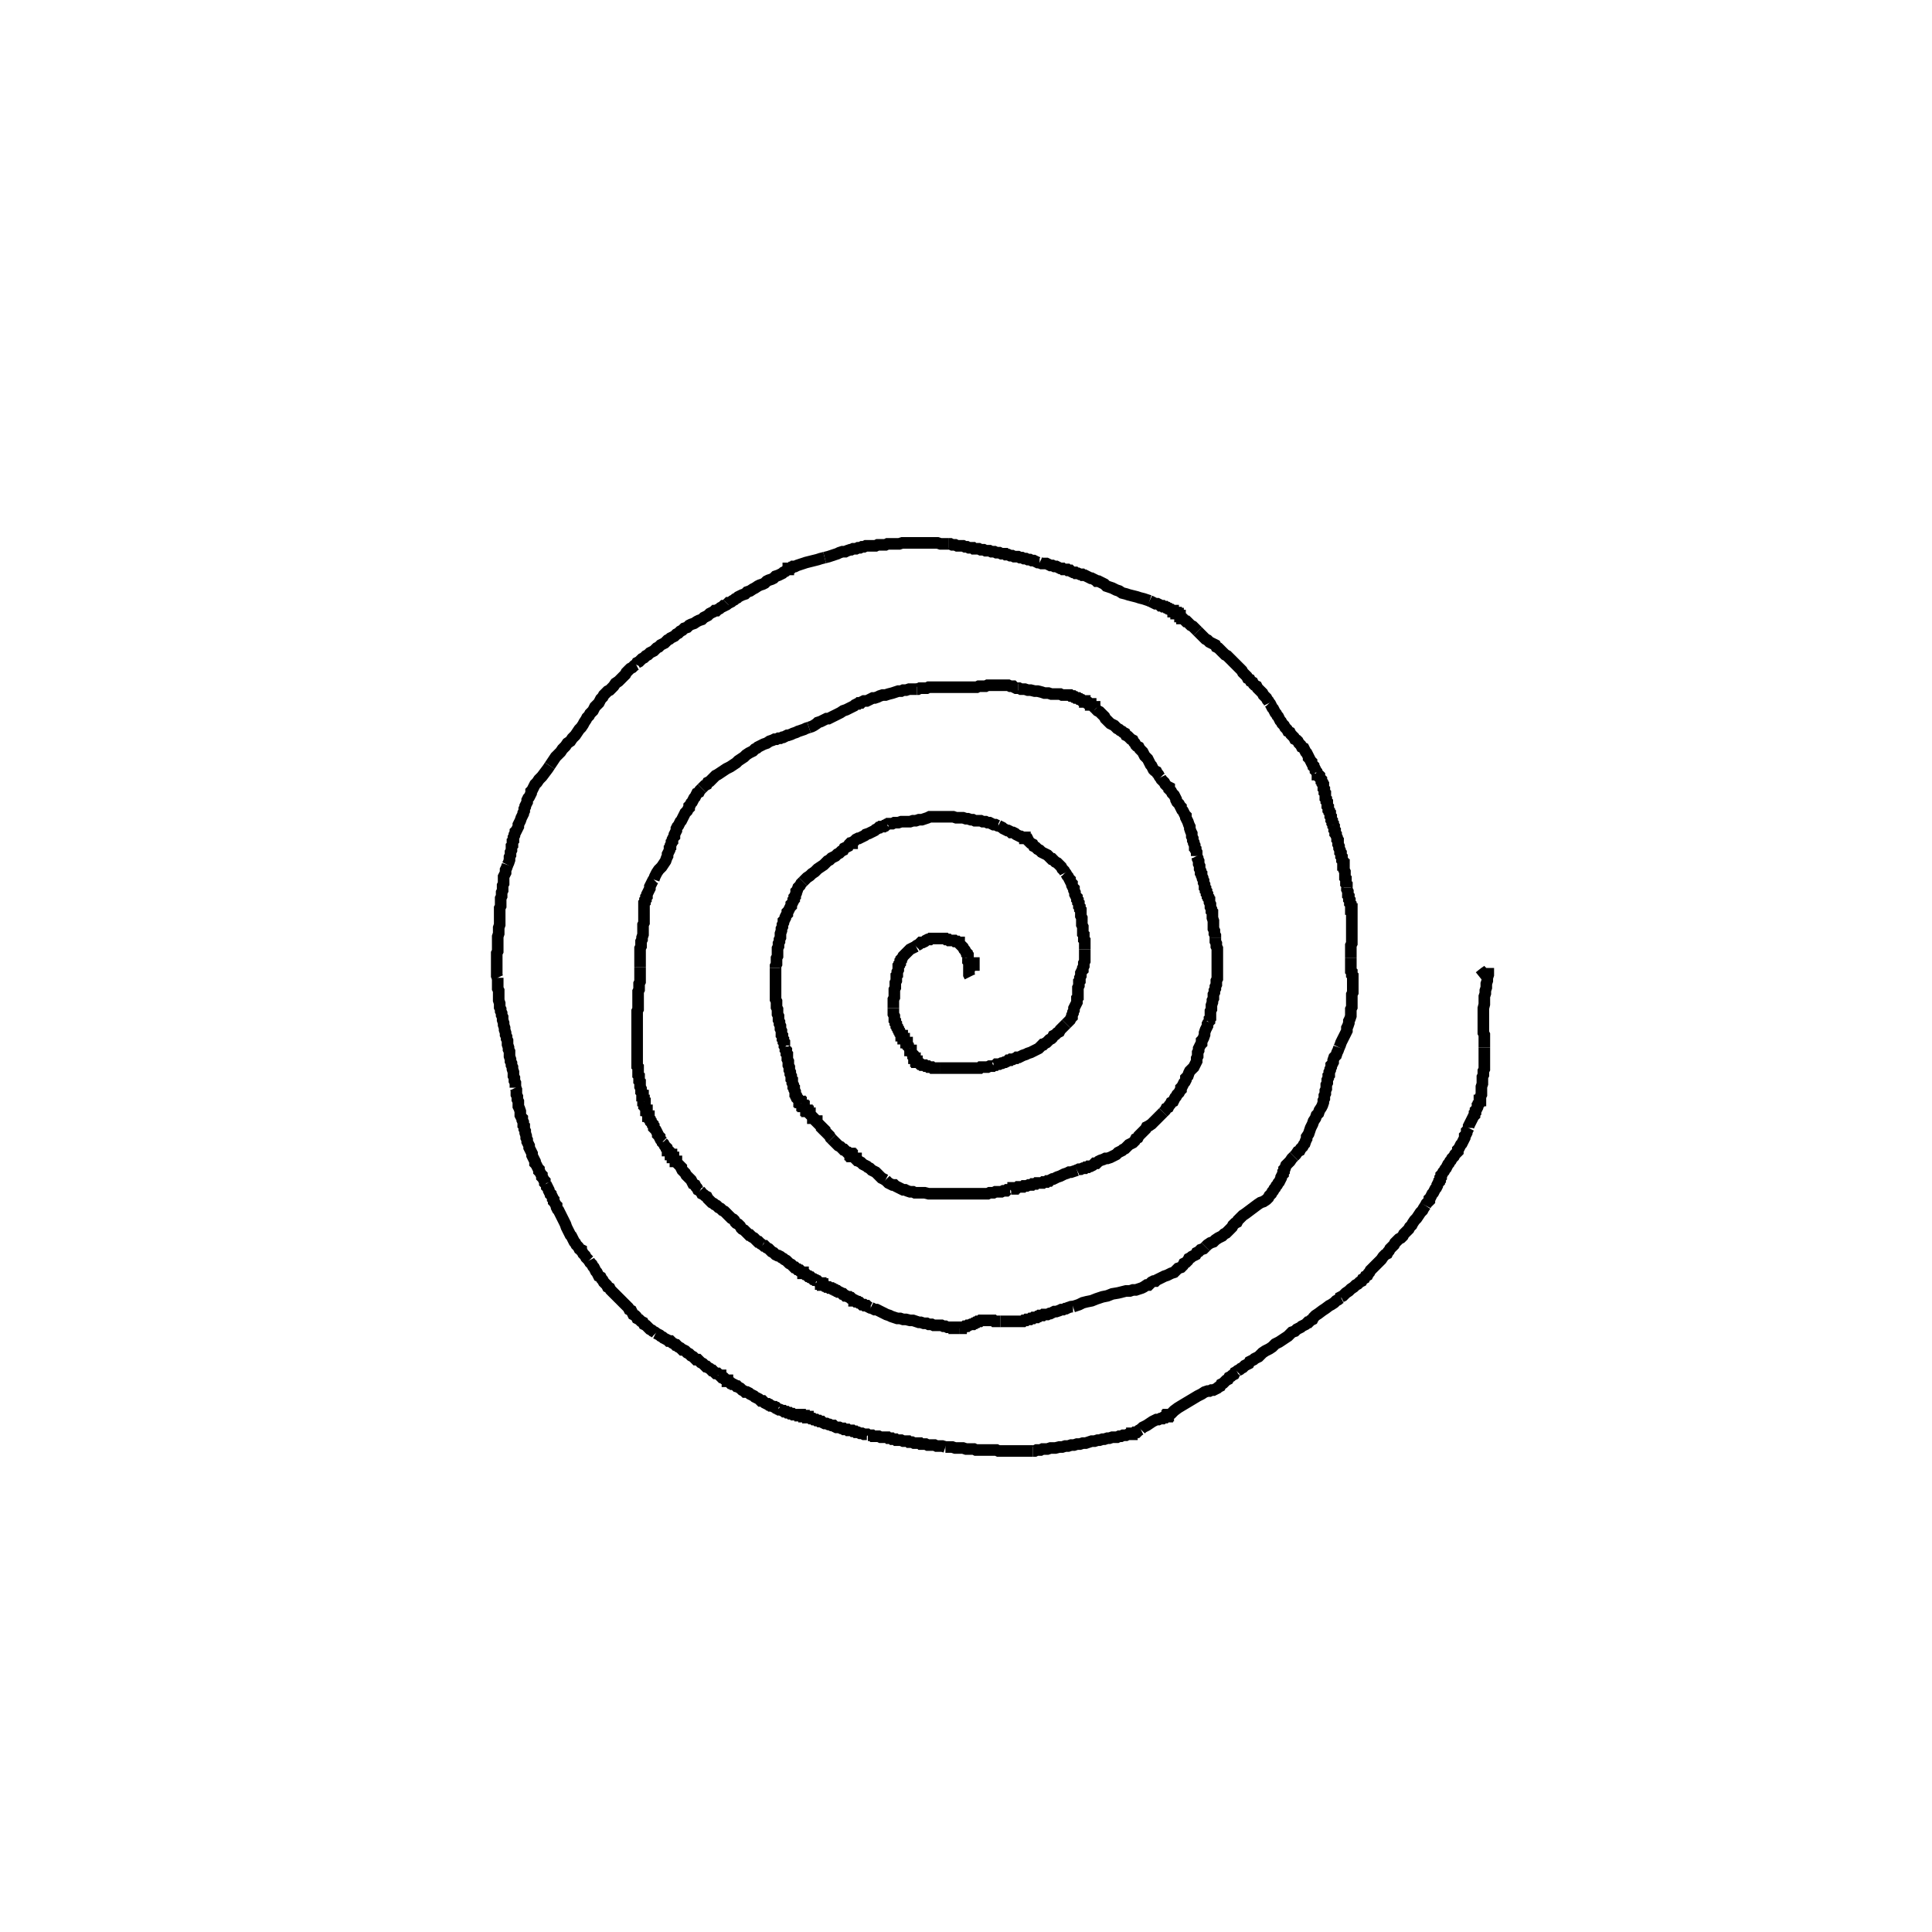<svg height="100" width="100" preserveAspectRatio="xMidYMid meet"><polyline points="50.203,50.559 50.152,50.457 50.152,50.407 50.152,50.356 50.152,50.305 50.152,50.254 50.152,50.152 50.203,50.102 50.254,50.051 50.305,50 50.356,49.949 50.356,49.898 50.356,49.848 50.407,49.848 50.407,49.848 50.407,49.848 50.407,49.848 50.407,49.898 50.407,49.898 50.407,49.898 50.407,49.949 50.356,49.949 50.356,49.949 50.356,49.949 50.356,49.949 50.305,49.949 50.305,49.949 50.254,49.949 50.254,49.949 50.254,49.949 50.254,49.949 50.203,49.949 50.203,49.949 50.203,49.949 50.203,49.898 50.203,49.898 50.203,49.898 50.203,49.898 50.203,49.898 50.203,49.898 50.152,49.898 50.152,49.898 50.152,49.898 50.152,49.848 50.152,49.848 50.152,49.848 50.152,49.797 50.102,49.746 50.102,49.695 50.102,49.644 50.102,49.593" fill="none" stroke="black" stroke-width="0.6"></polyline><polyline points="50.102,49.593 50.102,49.543 50.102,49.441 50.051,49.39 50.051,49.339 50,49.289 49.949,49.187 49.898,49.136 49.848,49.035 49.797,48.984 49.746,48.933 49.695,48.882 49.644,48.831 49.644,48.78 49.593,48.78 49.543,48.73 49.492,48.73 49.492,48.73 49.441,48.73 49.39,48.679 49.339,48.679 49.289,48.679 49.238,48.679 49.187,48.679 49.136,48.679 49.136,48.679 49.085,48.628 49.035,48.628 48.984,48.628 48.933,48.577 48.933,48.577 48.882,48.577 48.831,48.577 48.78,48.577 48.73,48.577 48.628,48.577 48.577,48.577 48.526,48.577 48.425,48.577 48.374,48.577 48.272,48.577 48.171,48.577 48.12,48.628 48.018,48.628 47.917,48.679 47.866,48.73 47.764,48.78 47.663,48.78 47.561,48.882 47.459,48.933 47.409,48.984" fill="none" stroke="black" stroke-width="0.6"></polyline><polyline points="47.409,48.984 47.307,49.035 47.205,49.085 47.104,49.136 47.053,49.187 47.002,49.238 46.951,49.289 46.9,49.339 46.85,49.39 46.799,49.441 46.748,49.492 46.697,49.593 46.646,49.644 46.646,49.695 46.596,49.746 46.596,49.848 46.545,49.898 46.545,49.949 46.494,50 46.494,50.102 46.494,50.152 46.494,50.203 46.443,50.305 46.443,50.356 46.443,50.457 46.392,50.508 46.392,50.559 46.392,50.661 46.392,50.711 46.392,50.762 46.341,50.864 46.341,50.915 46.341,50.965 46.341,51.067 46.341,51.118 46.291,51.22 46.291,51.27 46.291,51.372 46.291,51.423 46.291,51.524 46.291,51.575 46.291,51.626 46.24,51.728 46.24,51.778 46.24,51.829 46.24,51.88 46.24,51.931 46.24,51.982 46.24,52.083 46.24,52.134 46.24,52.185" fill="none" stroke="black" stroke-width="0.6"></polyline><polyline points="46.24,52.185 46.24,52.236 46.24,52.287 46.24,52.337 46.24,52.388 46.24,52.439 46.24,52.49 46.291,52.591 46.291,52.642 46.291,52.693 46.291,52.744 46.291,52.795 46.341,52.846 46.341,52.846 46.341,52.896 46.341,52.947 46.392,52.998 46.392,53.049 46.392,53.1 46.443,53.15 46.443,53.201 46.494,53.252 46.494,53.303 46.494,53.303 46.545,53.354 46.545,53.404 46.596,53.455 46.596,53.506 46.646,53.557 46.646,53.557 46.646,53.608 46.697,53.608 46.697,53.659 46.748,53.709 46.748,53.709 46.748,53.76 46.799,53.76 46.799,53.811 46.85,53.862 46.85,53.862 46.9,53.913 46.9,53.963 46.951,53.963 46.951,54.014 46.951,54.065 47.002,54.116 47.002,54.116 47.002,54.167 47.053,54.217 47.053,54.217 47.104,54.268" fill="none" stroke="black" stroke-width="0.6"></polyline><polyline points="47.104,54.268 47.104,54.319 47.104,54.37 47.154,54.37 47.154,54.421 47.154,54.472 47.205,54.522 47.205,54.522 47.256,54.573 47.256,54.624 47.256,54.675 47.256,54.675 47.307,54.726 47.307,54.776 47.358,54.776 47.358,54.827 47.358,54.827 47.409,54.878 47.409,54.929 47.459,54.929 47.459,54.98 47.51,54.98 47.561,55.03 47.561,55.03 47.612,55.081 47.663,55.081 47.663,55.081 47.713,55.132 47.764,55.132 47.815,55.132 47.866,55.132 47.917,55.183 47.967,55.183 48.018,55.183 48.069,55.234 48.12,55.234 48.171,55.234 48.171,55.234 48.222,55.234 48.272,55.285 48.323,55.285 48.374,55.285 48.374,55.285 48.425,55.285 48.476,55.285 48.526,55.285 48.526,55.285 48.577,55.285 48.628,55.285 48.679,55.285 48.679,55.285" fill="none" stroke="black" stroke-width="0.6"></polyline><polyline points="48.679,55.285 48.73,55.285 48.78,55.285 48.78,55.285 48.831,55.285 48.882,55.285 48.933,55.285 48.933,55.285 48.984,55.285 49.035,55.285 49.085,55.285 49.136,55.285 49.136,55.285 49.187,55.285 49.238,55.285 49.289,55.285 49.339,55.285 49.39,55.285 49.441,55.285 49.492,55.285 49.543,55.285 49.593,55.285 49.644,55.285 49.695,55.285 49.746,55.285 49.797,55.285 49.848,55.285 49.898,55.285 49.949,55.285 50,55.285 50.051,55.285 50.102,55.285 50.203,55.285 50.254,55.285 50.305,55.285 50.356,55.285 50.407,55.285 50.508,55.285 50.559,55.285 50.661,55.285 50.711,55.285 50.762,55.234 50.864,55.234 50.915,55.234 50.965,55.234 51.067,55.234 51.118,55.234 51.22,55.183 51.27,55.183 51.372,55.183 51.423,55.132" fill="none" stroke="black" stroke-width="0.6"></polyline><polyline points="51.423,55.132 51.524,55.132 51.575,55.081 51.677,55.081 51.728,55.081 51.829,55.03 51.88,55.03 51.982,54.98 52.033,54.98 52.134,54.929 52.185,54.878 52.287,54.878 52.337,54.827 52.388,54.827 52.439,54.827 52.541,54.776 52.591,54.776 52.642,54.726 52.744,54.726 52.846,54.675 52.947,54.624 53.1,54.573 53.201,54.522 53.354,54.472 53.455,54.421 53.557,54.37 53.659,54.319 53.76,54.268 53.811,54.217 53.862,54.167 53.913,54.116 53.963,54.065 54.014,54.065 54.065,54.014 54.167,53.963 54.217,53.913 54.268,53.862 54.319,53.811 54.421,53.76 54.472,53.709 54.522,53.608 54.624,53.557 54.675,53.506 54.726,53.455 54.827,53.404 54.878,53.303 54.929,53.252 54.98,53.201 55.081,53.1 55.132,53.049 55.183,52.998" fill="none" stroke="black" stroke-width="0.6"></polyline><polyline points="55.183,52.998 55.285,52.896 55.335,52.846 55.386,52.795 55.437,52.693 55.488,52.642 55.488,52.591 55.488,52.541 55.539,52.439 55.539,52.388 55.589,52.287 55.589,52.185 55.64,52.083 55.691,51.982 55.742,51.88 55.742,51.778 55.742,51.677 55.793,51.626 55.793,51.524 55.793,51.474 55.793,51.372 55.793,51.321 55.793,51.27 55.793,51.22 55.793,51.169 55.793,51.118 55.843,51.016 55.843,50.965 55.843,50.915 55.843,50.813 55.894,50.762 55.894,50.711 55.894,50.61 55.945,50.508 55.945,50.457 55.945,50.356 55.996,50.254 56.047,50.203 56.047,50.102 56.098,50 56.098,49.898 56.098,49.848 56.148,49.746 56.148,49.695 56.148,49.593 56.148,49.543 56.148,49.441 56.148,49.339 56.148,49.289 56.148,49.187 56.148,49.136" fill="none" stroke="black" stroke-width="0.6"></polyline><polyline points="56.148,49.136 56.148,49.085 56.148,49.035 56.148,48.984 56.148,48.933 56.148,48.882 56.148,48.831 56.148,48.73 56.148,48.679 56.098,48.628 56.098,48.526 56.098,48.476 56.098,48.374 56.047,48.323 56.047,48.222 56.047,48.12 56.047,48.069 56.047,47.967 55.996,47.866 55.996,47.764 55.996,47.612 55.996,47.51 55.945,47.409 55.945,47.307 55.945,47.205 55.945,47.104 55.894,47.053 55.894,46.951 55.843,46.9 55.843,46.85 55.843,46.748 55.793,46.697 55.793,46.596 55.742,46.545 55.742,46.443 55.691,46.392 55.64,46.291 55.64,46.189 55.589,46.087 55.589,45.986 55.539,45.935 55.488,45.833 55.488,45.732 55.437,45.681 55.386,45.579 55.386,45.528 55.335,45.478 55.285,45.376 55.234,45.325 55.183,45.224 55.132,45.173" fill="none" stroke="black" stroke-width="0.6"></polyline><polyline points="55.132,45.173 55.081,45.071 55.03,45.02 54.98,44.97 54.929,44.868 54.878,44.817 54.827,44.766 54.776,44.715 54.726,44.665 54.624,44.614 54.573,44.563 54.522,44.512 54.472,44.461 54.421,44.461 54.37,44.411 54.319,44.36 54.268,44.309 54.217,44.258 54.116,44.207 54.014,44.157 53.913,44.106 53.811,44.004 53.709,43.953 53.608,43.852 53.506,43.801 53.455,43.699 53.354,43.648 53.303,43.598 53.252,43.547 53.201,43.445 53.15,43.445 53.1,43.394 53.049,43.394 53.049,43.343 52.998,43.343 52.947,43.343 52.846,43.293 52.795,43.293 52.693,43.242 52.591,43.191 52.541,43.14 52.439,43.089 52.337,43.089 52.287,43.039 52.185,42.988 52.134,42.988 52.033,42.937 51.931,42.886 51.88,42.835 51.778,42.785 51.677,42.734" fill="none" stroke="black" stroke-width="0.6"></polyline><polyline points="51.677,42.734 51.626,42.734 51.524,42.683 51.423,42.683 51.321,42.632 51.22,42.581 51.118,42.581 51.016,42.53 50.864,42.53 50.762,42.48 50.661,42.48 50.559,42.48 50.457,42.48 50.356,42.429 50.254,42.429 50.102,42.378 50,42.378 49.848,42.327 49.695,42.327 49.492,42.327 49.339,42.276 49.187,42.276 49.035,42.276 48.882,42.276 48.78,42.276 48.679,42.276 48.577,42.276 48.526,42.276 48.476,42.276 48.425,42.276 48.374,42.276 48.323,42.276 48.222,42.276 48.12,42.276 48.018,42.327 47.866,42.378 47.713,42.429 47.561,42.429 47.409,42.48 47.256,42.48 47.104,42.53 46.951,42.53 46.799,42.53 46.646,42.53 46.494,42.581 46.392,42.581 46.291,42.581 46.189,42.632 46.087,42.632 45.986,42.632 45.935,42.683" fill="none" stroke="black" stroke-width="0.6"></polyline><polyline points="45.935,42.683 45.884,42.683 45.833,42.734 45.783,42.734 45.732,42.785 45.681,42.785 45.579,42.785 45.528,42.835 45.478,42.835 45.427,42.886 45.325,42.937 45.274,42.988 45.173,43.039 45.071,43.089 44.97,43.14 44.817,43.191 44.766,43.242 44.665,43.293 44.563,43.343 44.461,43.394 44.411,43.394 44.309,43.445 44.258,43.496 44.207,43.547 44.106,43.598 44.106,43.648 44.004,43.648 43.953,43.699 43.902,43.801 43.801,43.852 43.699,43.902 43.648,44.004 43.547,44.055 43.496,44.106 43.445,44.157 43.343,44.207 43.242,44.309 43.14,44.36 43.039,44.411 42.937,44.512 42.835,44.563 42.734,44.665 42.632,44.766 42.48,44.868 42.327,44.97 42.175,45.122 42.022,45.224 41.921,45.325 41.768,45.427 41.667,45.528 41.565,45.63" fill="none" stroke="black" stroke-width="0.6"></polyline><polyline points="41.565,45.63 41.463,45.732 41.413,45.833 41.311,45.935 41.26,46.087 41.209,46.138 41.209,46.24 41.159,46.341 41.159,46.392 41.108,46.443 41.108,46.545 41.057,46.596 41.057,46.646 41.006,46.748 40.955,46.799 40.955,46.9 40.904,46.951 40.854,47.053 40.803,47.154 40.752,47.205 40.752,47.307 40.701,47.358 40.65,47.459 40.65,47.51 40.6,47.612 40.549,47.663 40.549,47.764 40.498,47.866 40.498,47.967 40.447,48.069 40.447,48.171 40.396,48.323 40.396,48.425 40.396,48.526 40.346,48.628 40.346,48.73 40.295,48.831 40.295,48.882 40.295,48.984 40.244,49.085 40.244,49.187 40.244,49.238 40.244,49.339 40.244,49.39 40.244,49.492 40.193,49.593 40.193,49.695 40.193,49.797 40.193,49.898 40.142,50 40.142,50.102" fill="none" stroke="black" stroke-width="0.6"></polyline><polyline points="40.142,50.102 40.142,50.203 40.142,50.305 40.142,50.356 40.142,50.457 40.142,50.559 40.142,50.661 40.142,50.762 40.142,50.813 40.142,50.915 40.142,51.067 40.142,51.169 40.142,51.27 40.142,51.372 40.142,51.423 40.142,51.474 40.142,51.524 40.142,51.626 40.142,51.728 40.193,51.829 40.193,51.931 40.193,51.982 40.193,52.083 40.193,52.134 40.244,52.236 40.244,52.287 40.244,52.388 40.244,52.49 40.295,52.591 40.295,52.693 40.295,52.795 40.346,52.896 40.346,52.998 40.396,53.1 40.396,53.201 40.396,53.252 40.447,53.354 40.447,53.404 40.447,53.506 40.447,53.557 40.498,53.608 40.498,53.659 40.498,53.709 40.498,53.76 40.549,53.811 40.549,53.862 40.549,53.913 40.6,53.963 40.6,54.014 40.6,54.116 40.65,54.167" fill="none" stroke="black" stroke-width="0.6"></polyline><polyline points="40.65,54.167 40.65,54.217 40.65,54.319 40.701,54.37 40.701,54.472 40.701,54.522 40.752,54.573 40.752,54.624 40.752,54.726 40.752,54.776 40.752,54.827 40.803,54.929 40.803,54.98 40.803,55.081 40.803,55.132 40.854,55.234 40.854,55.285 40.854,55.386 40.904,55.488 40.904,55.539 40.904,55.589 40.955,55.691 40.955,55.742 40.955,55.843 41.006,55.894 41.006,55.996 41.006,56.047 41.057,56.148 41.057,56.25 41.108,56.301 41.108,56.402 41.159,56.504 41.159,56.555 41.159,56.657 41.209,56.707 41.209,56.758 41.26,56.809 41.26,56.86 41.26,56.86 41.311,56.911 41.311,56.911 41.311,56.911 41.362,56.961 41.362,56.961 41.362,57.012 41.413,57.012 41.413,57.012 41.413,57.063 41.463,57.063 41.463,57.114 41.463,57.114" fill="none" stroke="black" stroke-width="0.6"></polyline><polyline points="41.463,57.114 41.463,57.114 41.514,57.165 41.514,57.165 41.514,57.215 41.565,57.215 41.565,57.266 41.616,57.266 41.616,57.317 41.616,57.317 41.667,57.368 41.667,57.368 41.717,57.419 41.717,57.419 41.717,57.47 41.768,57.47 41.768,57.52 41.819,57.52 41.819,57.571 41.87,57.622 41.921,57.622 41.921,57.673 41.972,57.724 41.972,57.724 42.022,57.774 42.073,57.825 42.073,57.876 42.124,57.876 42.175,57.927 42.175,57.978 42.226,58.028 42.276,58.028 42.276,58.079 42.327,58.13 42.378,58.181 42.378,58.181 42.429,58.232 42.48,58.283 42.53,58.333 42.53,58.384 42.581,58.435 42.632,58.435 42.683,58.486 42.683,58.537 42.734,58.587 42.785,58.638 42.835,58.689 42.886,58.74 42.937,58.791 42.988,58.892 43.039,58.943" fill="none" stroke="black" stroke-width="0.6"></polyline><polyline points="43.039,58.943 43.14,59.045 43.191,59.096 43.293,59.197 43.343,59.248 43.394,59.299 43.496,59.35 43.547,59.4 43.598,59.451 43.648,59.502 43.699,59.502 43.75,59.553 43.801,59.604 43.801,59.604 43.852,59.654 43.902,59.654 43.902,59.654 43.953,59.705 43.953,59.705 43.953,59.705 44.004,59.705 44.004,59.756 44.055,59.756 44.055,59.756 44.055,59.807 44.106,59.807 44.106,59.858 44.157,59.858 44.207,59.909 44.207,59.909 44.258,59.959 44.309,59.959 44.309,60.01 44.36,60.061 44.411,60.061 44.461,60.112 44.563,60.163 44.614,60.213 44.665,60.264 44.766,60.315 44.868,60.366 44.919,60.417 45.02,60.467 45.122,60.569 45.224,60.62 45.325,60.671 45.427,60.772 45.528,60.874 45.63,60.976 45.732,61.026 45.833,61.077" fill="none" stroke="black" stroke-width="0.6"></polyline><polyline points="45.833,61.077 45.935,61.179 45.986,61.23 46.087,61.28 46.189,61.331 46.291,61.331 46.341,61.382 46.443,61.433 46.545,61.484 46.646,61.535 46.748,61.585 46.85,61.585 46.951,61.636 47.104,61.687 47.256,61.687 47.358,61.738 47.51,61.738 47.713,61.738 47.866,61.738 48.069,61.789 48.272,61.789 48.476,61.789 48.73,61.789 48.933,61.789 49.136,61.789 49.339,61.789 49.543,61.789 49.746,61.789 49.949,61.789 50.152,61.789 50.305,61.789 50.508,61.789 50.61,61.789 50.762,61.789 50.864,61.789 51.016,61.789 51.118,61.789 51.22,61.738 51.321,61.738 51.423,61.738 51.524,61.687 51.626,61.687 51.778,61.687 51.829,61.687 51.931,61.636 52.033,61.636 52.083,61.636 52.134,61.585 52.185,61.585 52.236,61.585 52.287,61.585" fill="none" stroke="black" stroke-width="0.6"></polyline><polyline points="52.287,61.585 52.337,61.535 52.337,61.535 52.388,61.535 52.388,61.535 52.439,61.535 52.439,61.484 52.49,61.484 52.49,61.484 52.541,61.484 52.591,61.484 52.642,61.484 52.693,61.433 52.795,61.433 52.846,61.433 52.947,61.433 52.998,61.382 53.1,61.382 53.15,61.382 53.252,61.331 53.303,61.331 53.404,61.331 53.455,61.28 53.557,61.28 53.608,61.28 53.659,61.23 53.76,61.23 53.811,61.23 53.862,61.23 53.913,61.23 53.963,61.23 54.014,61.179 54.065,61.179 54.116,61.179 54.167,61.179 54.217,61.128 54.268,61.128 54.319,61.128 54.37,61.077 54.472,61.026 54.522,61.026 54.624,60.976 54.726,60.925 54.878,60.874 54.98,60.823 55.081,60.772 55.234,60.722 55.335,60.671 55.437,60.671 55.589,60.62 55.742,60.569" fill="none" stroke="black" stroke-width="0.6"></polyline><polyline points="55.742,60.569 55.843,60.518 55.945,60.518 56.047,60.467 56.148,60.467 56.199,60.417 56.301,60.417 56.352,60.366 56.402,60.366 56.453,60.366 56.555,60.315 56.606,60.264 56.657,60.213 56.758,60.213 56.86,60.112 56.961,60.061 57.114,60.01 57.215,59.959 57.317,59.959 57.47,59.909 57.571,59.858 57.673,59.807 57.774,59.756 57.825,59.705 57.876,59.654 57.978,59.604 58.079,59.553 58.13,59.502 58.232,59.451 58.283,59.4 58.384,59.299 58.435,59.248 58.537,59.197 58.638,59.146 58.74,59.045 58.791,58.943 58.892,58.892 58.943,58.791 59.045,58.689 59.096,58.638 59.197,58.537 59.299,58.435 59.35,58.333 59.451,58.283 59.604,58.181 59.705,58.079 59.807,57.978 59.909,57.876 60.01,57.774 60.112,57.673 60.213,57.571" fill="none" stroke="black" stroke-width="0.6"></polyline><polyline points="60.213,57.571 60.315,57.47 60.366,57.368 60.467,57.317 60.518,57.215 60.569,57.165 60.62,57.063 60.722,57.012 60.772,56.911 60.823,56.809 60.874,56.758 60.925,56.657 60.976,56.606 61.026,56.555 61.077,56.453 61.128,56.402 61.128,56.301 61.179,56.25 61.23,56.148 61.28,56.047 61.331,55.996 61.382,55.894 61.382,55.793 61.484,55.691 61.535,55.539 61.585,55.437 61.687,55.335 61.789,55.234 61.839,55.132 61.89,55.03 61.941,54.929 61.941,54.878 61.941,54.776 61.992,54.675 61.992,54.573 61.992,54.472 62.043,54.37 62.043,54.268 62.093,54.167 62.144,54.065 62.195,54.014 62.195,53.862 62.246,53.811 62.297,53.709 62.348,53.557 62.348,53.455 62.398,53.303 62.449,53.201 62.5,53.1 62.5,52.998 62.551,52.896" fill="none" stroke="black" stroke-width="0.6"></polyline><polyline points="62.551,52.896 62.602,52.846 62.602,52.744 62.652,52.693 62.652,52.642 62.652,52.541 62.652,52.49 62.652,52.388 62.652,52.337 62.703,52.236 62.703,52.134 62.703,52.033 62.754,51.88 62.754,51.778 62.805,51.677 62.805,51.575 62.805,51.474 62.856,51.372 62.856,51.27 62.907,51.169 62.907,51.067 62.957,50.965 62.957,50.864 62.957,50.762 63.008,50.661 63.008,50.559 63.008,50.508 63.008,50.407 63.008,50.305 63.008,50.254 63.008,50.152 63.008,50.051 63.008,50 63.008,49.898 63.008,49.797 63.008,49.695 63.008,49.593 63.008,49.543 63.008,49.441 63.008,49.339 63.008,49.289 63.008,49.187 63.008,49.136 63.008,49.085 62.957,48.984 62.957,48.933 62.957,48.831 62.907,48.73 62.907,48.679 62.907,48.577 62.907,48.526" fill="none" stroke="black" stroke-width="0.6"></polyline><polyline points="62.907,48.526 62.907,48.425 62.856,48.323 62.856,48.272 62.856,48.171 62.805,48.069 62.805,47.967 62.805,47.866 62.805,47.764 62.805,47.663 62.754,47.51 62.754,47.409 62.754,47.307 62.754,47.205 62.703,47.154 62.703,47.053 62.652,46.951 62.652,46.85 62.652,46.799 62.602,46.697 62.602,46.646 62.602,46.545 62.551,46.494 62.551,46.443 62.5,46.392 62.5,46.341 62.5,46.291 62.449,46.24 62.449,46.138 62.398,46.087 62.398,45.986 62.348,45.935 62.348,45.833 62.348,45.783 62.297,45.681 62.297,45.579 62.246,45.478 62.246,45.427 62.195,45.325 62.195,45.224 62.144,45.173 62.144,45.071 62.093,44.97 62.093,44.868 62.093,44.817 62.043,44.715 62.043,44.614 62.043,44.563 61.992,44.461 61.992,44.411 61.941,44.309" fill="none" stroke="black" stroke-width="0.6"></polyline><polyline points="61.941,44.309 61.941,44.258 61.941,44.157 61.941,44.106 61.89,44.004 61.89,43.953 61.839,43.902 61.839,43.801 61.839,43.75 61.789,43.648 61.789,43.598 61.738,43.496 61.738,43.394 61.687,43.293 61.687,43.14 61.636,43.039 61.585,42.886 61.585,42.785 61.535,42.683 61.484,42.53 61.433,42.429 61.382,42.327 61.382,42.226 61.331,42.175 61.28,42.073 61.23,41.972 61.179,41.921 61.128,41.819 61.128,41.768 61.077,41.717 61.026,41.616 60.976,41.565 60.925,41.514 60.874,41.413 60.874,41.362 60.823,41.26 60.772,41.159 60.722,41.108 60.671,41.057 60.62,40.955 60.569,40.904 60.518,40.854 60.518,40.752 60.417,40.701 60.366,40.65 60.315,40.6 60.264,40.498 60.213,40.447 60.163,40.396 60.112,40.346 60.061,40.244" fill="none" stroke="black" stroke-width="0.6"></polyline><polyline points="60.061,40.244 60.01,40.193 59.959,40.091 59.909,40.041 59.858,39.939 59.756,39.888 59.705,39.837 59.654,39.736 59.604,39.634 59.553,39.583 59.502,39.482 59.451,39.38 59.4,39.278 59.299,39.177 59.248,39.126 59.197,39.024 59.146,38.923 59.045,38.821 58.994,38.77 58.943,38.669 58.841,38.618 58.791,38.567 58.74,38.465 58.689,38.415 58.638,38.313 58.537,38.262 58.486,38.211 58.435,38.161 58.384,38.11 58.283,38.059 58.232,37.957 58.13,37.907 58.079,37.856 57.978,37.805 57.927,37.754 57.825,37.703 57.724,37.602 57.673,37.551 57.571,37.5 57.47,37.449 57.368,37.348 57.317,37.297 57.215,37.195 57.165,37.093 57.114,37.043 57.012,36.941 56.961,36.89 56.911,36.839 56.809,36.789 56.758,36.738 56.707,36.687" fill="none" stroke="black" stroke-width="0.6"></polyline><polyline points="56.707,36.687 56.657,36.636 56.657,36.585 56.606,36.585 56.555,36.535 56.555,36.535 56.504,36.484 56.453,36.484 56.453,36.433 56.453,36.433 56.402,36.433 56.402,36.433 56.352,36.382 56.301,36.382 56.301,36.382 56.25,36.382 56.199,36.331 56.148,36.331 56.148,36.28 56.047,36.28 55.996,36.23 55.945,36.23 55.894,36.179 55.843,36.179 55.793,36.128 55.691,36.128 55.64,36.077 55.589,36.077 55.539,36.026 55.437,36.026 55.386,35.976 55.285,35.976 55.234,35.976 55.132,35.976 54.98,35.976 54.878,35.925 54.726,35.925 54.573,35.925 54.421,35.925 54.268,35.874 54.065,35.874 53.913,35.823 53.709,35.772 53.557,35.772 53.354,35.722 53.201,35.722 53.049,35.671 52.947,35.671 52.846,35.671 52.744,35.62 52.693,35.62" fill="none" stroke="black" stroke-width="0.6"></polyline><polyline points="52.693,35.62 52.591,35.62 52.49,35.569 52.439,35.518 52.287,35.518 52.185,35.467 52.033,35.467 51.88,35.467 51.728,35.467 51.575,35.467 51.423,35.467 51.27,35.467 51.118,35.467 51.016,35.518 50.915,35.518 50.813,35.518 50.661,35.518 50.559,35.569 50.508,35.569 50.407,35.569 50.305,35.569 50.203,35.569 50.102,35.569 50,35.569 49.848,35.569 49.746,35.569 49.593,35.569 49.492,35.569 49.339,35.569 49.238,35.569 49.136,35.569 49.035,35.569 48.933,35.569 48.831,35.569 48.73,35.569 48.679,35.569 48.628,35.569 48.526,35.569 48.476,35.569 48.425,35.569 48.374,35.569 48.323,35.569 48.222,35.569 48.12,35.569 48.069,35.569 47.967,35.62 47.815,35.62 47.713,35.62 47.612,35.62 47.51,35.671 47.459,35.671" fill="none" stroke="black" stroke-width="0.6"></polyline><polyline points="47.459,35.671 47.358,35.671 47.307,35.671 47.205,35.671 47.154,35.671 47.053,35.671 46.9,35.722 46.748,35.722 46.646,35.772 46.494,35.772 46.341,35.823 46.189,35.874 45.986,35.925 45.833,35.976 45.681,35.976 45.528,36.026 45.427,36.077 45.274,36.128 45.173,36.128 45.071,36.179 44.97,36.23 44.868,36.28 44.715,36.28 44.614,36.331 44.563,36.382 44.461,36.382 44.411,36.433 44.36,36.433 44.258,36.484 44.207,36.535 44.106,36.585 44.004,36.636 43.902,36.687 43.801,36.738 43.648,36.789 43.496,36.89 43.394,36.941 43.293,36.992 43.191,37.043 43.089,37.093 42.988,37.144 42.886,37.195 42.785,37.195 42.683,37.246 42.581,37.297 42.48,37.348 42.327,37.398 42.276,37.449 42.124,37.551 42.022,37.602 41.87,37.652" fill="none" stroke="black" stroke-width="0.6"></polyline><polyline points="41.87,37.652 41.717,37.703 41.616,37.754 41.463,37.805 41.311,37.856 41.209,37.907 41.057,37.957 40.955,38.008 40.803,38.059 40.752,38.059 40.65,38.11 40.549,38.161 40.498,38.161 40.396,38.211 40.295,38.211 40.193,38.262 40.091,38.262 39.99,38.313 39.837,38.364 39.685,38.465 39.533,38.516 39.431,38.567 39.329,38.618 39.228,38.669 39.177,38.72 39.075,38.77 39.024,38.821 38.974,38.872 38.872,38.923 38.77,38.974 38.618,39.075 38.516,39.177 38.364,39.278 38.211,39.38 38.11,39.482 37.957,39.583 37.805,39.685 37.602,39.787 37.449,39.888 37.297,39.99 37.144,40.091 37.043,40.142 36.941,40.244 36.89,40.295 36.789,40.396 36.738,40.447 36.636,40.498 36.585,40.6 36.484,40.65 36.382,40.752 36.331,40.803" fill="none" stroke="black" stroke-width="0.6"></polyline><polyline points="36.331,40.803 36.23,40.904 36.179,41.006 36.077,41.057 36.026,41.159 35.976,41.26 35.925,41.311 35.874,41.413 35.823,41.514 35.772,41.565 35.722,41.667 35.671,41.717 35.671,41.819 35.62,41.87 35.569,41.972 35.518,42.022 35.467,42.073 35.417,42.175 35.366,42.276 35.315,42.378 35.264,42.48 35.213,42.53 35.163,42.632 35.112,42.734 35.061,42.785 35.01,42.886 35.01,42.988 34.959,43.089 34.909,43.191 34.909,43.293 34.858,43.343 34.807,43.445 34.807,43.547 34.756,43.598 34.756,43.648 34.705,43.75 34.705,43.852 34.654,43.902 34.654,44.004 34.604,44.106 34.553,44.207 34.553,44.309 34.502,44.411 34.451,44.563 34.35,44.715 34.248,44.868 34.096,45.02 33.994,45.173 33.943,45.274 33.892,45.376 33.841,45.528" fill="none" stroke="black" stroke-width="0.6"></polyline><polyline points="33.841,45.528 33.791,45.579 33.74,45.681 33.689,45.783 33.638,45.884 33.638,45.986 33.587,46.087 33.537,46.189 33.486,46.291 33.486,46.392 33.435,46.443 33.435,46.545 33.384,46.596 33.384,46.646 33.384,46.697 33.333,46.748 33.333,46.799 33.333,46.85 33.333,46.9 33.333,46.951 33.333,47.002 33.333,47.053 33.333,47.154 33.333,47.205 33.333,47.307 33.333,47.358 33.333,47.561 33.333,47.612 33.333,47.764 33.283,47.866 33.283,47.967 33.283,48.12 33.283,48.222 33.283,48.374 33.232,48.526 33.232,48.628 33.181,48.73 33.181,48.882 33.181,48.984 33.13,49.085 33.13,49.187 33.13,49.289 33.13,49.339 33.13,49.441 33.13,49.492 33.13,49.593 33.13,49.644 33.13,49.746 33.13,49.848 33.13,49.949 33.13,50.051" fill="none" stroke="black" stroke-width="0.6"></polyline><polyline points="33.13,50.051 33.13,50.152 33.13,50.254 33.13,50.356 33.13,50.508 33.13,50.661 33.13,50.813 33.079,50.915 33.079,51.067 33.079,51.22 33.028,51.321 33.028,51.474 33.028,51.575 33.028,51.677 33.028,51.778 33.028,51.88 33.028,51.982 33.028,52.083 33.028,52.236 32.978,52.337 32.978,52.439 32.978,52.541 32.978,52.642 32.978,52.744 32.978,52.846 32.978,52.896 32.978,52.947 32.978,52.998 32.978,53.1 32.978,53.15 32.978,53.201 32.978,53.303 32.978,53.354 32.978,53.404 32.978,53.455 32.978,53.506 32.978,53.557 32.978,53.608 32.978,53.608 32.978,53.659 32.978,53.76 32.978,53.811 32.978,53.862 32.978,53.913 32.978,53.963 32.978,54.014 32.978,54.116 32.978,54.167 32.978,54.217 32.978,54.268 32.978,54.319" fill="none" stroke="black" stroke-width="0.6"></polyline><polyline points="32.978,54.319 32.978,54.421 32.978,54.472 32.978,54.522 32.978,54.573 32.978,54.624 32.978,54.675 32.978,54.776 32.978,54.827 32.978,54.878 32.978,54.929 32.978,54.98 32.978,55.03 32.978,55.081 32.978,55.183 33.028,55.234 33.028,55.285 33.028,55.335 33.028,55.386 33.028,55.437 33.028,55.488 33.028,55.539 33.028,55.64 33.079,55.691 33.079,55.742 33.079,55.793 33.079,55.843 33.079,55.945 33.13,55.996 33.13,56.047 33.13,56.098 33.13,56.148 33.13,56.199 33.13,56.25 33.181,56.352 33.181,56.402 33.181,56.453 33.181,56.504 33.232,56.555 33.232,56.606 33.232,56.657 33.232,56.707 33.283,56.707 33.283,56.758 33.283,56.809 33.283,56.86 33.283,56.86 33.283,56.911 33.283,56.961 33.333,56.961 33.333,57.012" fill="none" stroke="black" stroke-width="0.6"></polyline><polyline points="33.333,57.012 33.333,57.012 33.333,57.063 33.333,57.063 33.333,57.114 33.384,57.114 33.384,57.165 33.384,57.165 33.384,57.215 33.384,57.215 33.384,57.266 33.384,57.317 33.435,57.368 33.435,57.368 33.435,57.419 33.435,57.47 33.486,57.47 33.486,57.52 33.486,57.571 33.486,57.622 33.537,57.673 33.537,57.724 33.537,57.774 33.587,57.774 33.587,57.825 33.587,57.876 33.638,57.927 33.638,57.927 33.638,57.978 33.689,58.028 33.689,58.079 33.74,58.13 33.74,58.13 33.791,58.181 33.791,58.232 33.841,58.283 33.841,58.333 33.841,58.384 33.892,58.435 33.943,58.486 33.943,58.486 33.994,58.587 33.994,58.587 34.045,58.689 34.045,58.74 34.096,58.791 34.146,58.841 34.146,58.892 34.197,58.994 34.248,59.045 34.299,59.096" fill="none" stroke="black" stroke-width="0.6"></polyline><polyline points="34.299,59.096 34.299,59.146 34.35,59.197 34.4,59.299 34.4,59.299 34.451,59.35 34.502,59.4 34.502,59.451 34.553,59.502 34.553,59.553 34.604,59.553 34.654,59.604 34.654,59.654 34.705,59.705 34.705,59.756 34.756,59.756 34.756,59.807 34.807,59.858 34.807,59.858 34.807,59.909 34.858,59.909 34.858,59.959 34.909,60.01 34.909,60.01 34.959,60.061 34.959,60.112 35.01,60.112 35.01,60.163 35.061,60.213 35.112,60.264 35.112,60.264 35.163,60.315 35.213,60.366 35.264,60.417 35.264,60.467 35.315,60.569 35.366,60.62 35.417,60.671 35.467,60.722 35.518,60.823 35.569,60.874 35.671,60.976 35.722,61.026 35.772,61.077 35.823,61.179 35.874,61.28 35.976,61.331 36.026,61.433 36.077,61.484 36.128,61.585 36.23,61.636" fill="none" stroke="black" stroke-width="0.6"></polyline><polyline points="36.23,61.636 36.28,61.687 36.331,61.789 36.433,61.839 36.484,61.89 36.585,61.941 36.636,62.043 36.687,62.093 36.789,62.195 36.839,62.246 36.941,62.297 36.992,62.348 37.093,62.398 37.144,62.449 37.195,62.5 37.297,62.551 37.348,62.602 37.398,62.652 37.5,62.703 37.551,62.754 37.602,62.805 37.703,62.907 37.754,62.957 37.805,63.008 37.856,63.059 37.957,63.11 38.008,63.161 38.059,63.262 38.11,63.313 38.211,63.364 38.262,63.415 38.313,63.465 38.364,63.567 38.415,63.618 38.516,63.669 38.567,63.72 38.618,63.77 38.669,63.821 38.77,63.923 38.821,63.923 38.872,63.974 38.923,64.024 39.024,64.075 39.075,64.126 39.126,64.177 39.177,64.228 39.228,64.278 39.278,64.278 39.329,64.329 39.38,64.38 39.482,64.431" fill="none" stroke="black" stroke-width="0.6"></polyline><polyline points="39.482,64.431 39.533,64.482 39.583,64.482 39.634,64.533 39.685,64.583 39.787,64.634 39.837,64.685 39.888,64.736 39.939,64.787 40.041,64.837 40.091,64.888 40.142,64.939 40.244,64.99 40.295,64.99 40.396,65.041 40.447,65.091 40.549,65.142 40.6,65.193 40.701,65.244 40.752,65.295 40.803,65.346 40.854,65.396 40.955,65.447 41.006,65.498 41.057,65.549 41.108,65.6 41.159,65.6 41.209,65.65 41.26,65.701 41.311,65.701 41.362,65.752 41.413,65.752 41.463,65.803 41.514,65.854 41.565,65.854 41.565,65.904 41.616,65.904 41.667,65.955 41.717,65.955 41.768,66.006 41.768,66.006 41.819,66.057 41.87,66.057 41.921,66.108 41.972,66.108 42.022,66.159 42.073,66.209 42.124,66.209 42.175,66.26 42.226,66.26 42.276,66.311" fill="none" stroke="black" stroke-width="0.6"></polyline><polyline points="42.276,66.311 42.327,66.311 42.378,66.362 42.429,66.413 42.48,66.413 42.48,66.463 42.581,66.463 42.581,66.514 42.632,66.514 42.683,66.565 42.734,66.565 42.785,66.616 42.835,66.616 42.886,66.616 42.937,66.667 43.039,66.667 43.089,66.717 43.14,66.717 43.191,66.768 43.242,66.768 43.293,66.819 43.343,66.819 43.394,66.87 43.445,66.87 43.547,66.921 43.598,66.972 43.648,66.972 43.699,67.022 43.75,67.073 43.801,67.073 43.902,67.124 43.953,67.124 44.004,67.175 44.055,67.175 44.106,67.226 44.106,67.226 44.207,67.276 44.207,67.327 44.258,67.327 44.309,67.378 44.411,67.378 44.461,67.429 44.512,67.429 44.563,67.48 44.614,67.53 44.715,67.53 44.766,67.581 44.868,67.581 44.919,67.632 45.02,67.683 45.071,67.683" fill="none" stroke="black" stroke-width="0.6"></polyline><polyline points="45.071,67.683 45.173,67.734 45.274,67.785 45.376,67.785 45.478,67.835 45.579,67.886 45.681,67.937 45.783,67.988 45.884,68.039 46.037,68.089 46.138,68.14 46.291,68.191 46.443,68.242 46.596,68.242 46.748,68.293 46.9,68.293 47.104,68.343 47.256,68.343 47.409,68.394 47.561,68.445 47.663,68.445 47.815,68.496 47.967,68.496 48.069,68.547 48.222,68.547 48.323,68.598 48.425,68.598 48.526,68.598 48.628,68.598 48.73,68.598 48.831,68.648 48.882,68.648 48.933,68.648 49.035,68.699 49.085,68.699 49.136,68.699 49.187,68.699 49.238,68.699 49.289,68.699 49.339,68.699 49.39,68.699 49.39,68.75 49.441,68.75 49.441,68.75 49.492,68.75 49.492,68.75 49.543,68.75 49.543,68.75 49.593,68.75 49.593,68.75 49.644,68.75" fill="none" stroke="black" stroke-width="0.6"></polyline><polyline points="49.644,68.75 49.644,68.75 49.695,68.75 49.695,68.75 49.695,68.75 49.746,68.75 49.746,68.699 49.797,68.699 49.797,68.699 49.848,68.699 49.898,68.699 49.949,68.648 50,68.648 50.051,68.648 50.102,68.598 50.152,68.598 50.254,68.547 50.305,68.547 50.356,68.547 50.407,68.496 50.457,68.496 50.508,68.445 50.559,68.445 50.61,68.394 50.661,68.394 50.711,68.394 50.762,68.343 50.762,68.343 50.813,68.343 50.813,68.343 50.864,68.343 50.864,68.343 50.915,68.343 50.915,68.343 50.965,68.343 50.965,68.343 51.016,68.343 51.067,68.343 51.067,68.343 51.118,68.343 51.169,68.343 51.22,68.343 51.27,68.343 51.321,68.343 51.423,68.343 51.474,68.394 51.524,68.394 51.575,68.394 51.677,68.394 51.728,68.394 51.778,68.394" fill="none" stroke="black" stroke-width="0.6"></polyline><polyline points="51.778,68.394 51.88,68.394 51.931,68.394 52.033,68.394 52.083,68.394 52.185,68.394 52.236,68.394 52.287,68.394 52.388,68.394 52.439,68.394 52.541,68.394 52.591,68.394 52.642,68.394 52.744,68.394 52.795,68.394 52.846,68.394 52.947,68.394 52.998,68.343 53.049,68.343 53.1,68.343 53.15,68.293 53.201,68.293 53.252,68.293 53.303,68.293 53.354,68.242 53.404,68.242 53.455,68.242 53.506,68.191 53.608,68.191 53.659,68.191 53.709,68.14 53.76,68.14 53.811,68.089 53.862,68.089 53.963,68.089 54.014,68.039 54.116,68.039 54.217,68.039 54.319,67.988 54.37,67.988 54.472,67.937 54.573,67.886 54.675,67.886 54.827,67.835 54.929,67.785 55.03,67.785 55.132,67.734 55.183,67.734 55.285,67.683 55.437,67.632 55.539,67.632" fill="none" stroke="black" stroke-width="0.6"></polyline><polyline points="55.539,67.632 55.691,67.581 55.843,67.53 56.047,67.429 56.25,67.378 56.504,67.327 56.758,67.226 57.063,67.124 57.317,67.073 57.571,66.972 57.876,66.921 58.079,66.87 58.283,66.819 58.486,66.819 58.638,66.768 58.791,66.768 58.943,66.717 59.096,66.667 59.197,66.616 59.35,66.514 59.451,66.514 59.502,66.463 59.604,66.362 59.705,66.311 59.807,66.311 59.858,66.26 59.959,66.209 60.061,66.159 60.163,66.108 60.264,66.057 60.417,66.006 60.518,65.955 60.62,65.904 60.772,65.854 60.874,65.752 60.976,65.65 61.128,65.6 61.23,65.498 61.28,65.396 61.382,65.346 61.484,65.244 61.535,65.142 61.636,65.091 61.687,65.041 61.789,64.99 61.89,64.939 61.941,64.837 62.043,64.787 62.144,64.685 62.297,64.634 62.398,64.533" fill="none" stroke="black" stroke-width="0.6"></polyline><polyline points="62.398,64.533 62.5,64.431 62.652,64.329 62.805,64.278 62.907,64.177 63.059,64.075 63.161,64.024 63.262,63.974 63.364,63.872 63.465,63.821 63.567,63.72 63.669,63.618 63.77,63.516 63.821,63.415 63.923,63.313 64.024,63.262 64.075,63.161 64.177,63.059 64.329,62.907 64.482,62.805 64.685,62.652 64.888,62.5 65.091,62.348 65.244,62.246 65.396,62.195 65.549,62.093 65.65,61.992 65.701,61.89 65.803,61.789 65.854,61.687 65.904,61.636 65.955,61.535 66.006,61.484 66.057,61.382 66.108,61.331 66.159,61.23 66.209,61.179 66.26,61.077 66.311,60.976 66.311,60.925 66.362,60.823 66.413,60.772 66.413,60.671 66.463,60.62 66.463,60.518 66.514,60.467 66.565,60.315 66.667,60.213 66.768,60.112 66.87,59.959 66.972,59.858" fill="none" stroke="black" stroke-width="0.6"></polyline><polyline points="66.972,59.858 67.073,59.756 67.175,59.604 67.276,59.553 67.327,59.451 67.429,59.35 67.48,59.248 67.53,59.197 67.581,59.045 67.632,58.943 67.632,58.841 67.734,58.689 67.785,58.537 67.835,58.384 67.937,58.181 67.988,58.028 68.089,57.876 68.14,57.724 68.242,57.622 68.293,57.47 68.394,57.317 68.445,57.215 68.496,57.063 68.496,56.961 68.547,56.86 68.547,56.707 68.598,56.606 68.598,56.453 68.648,56.352 68.648,56.25 68.648,56.148 68.699,56.047 68.699,55.996 68.699,55.894 68.75,55.793 68.75,55.691 68.801,55.64 68.801,55.539 68.801,55.488 68.852,55.386 68.852,55.335 68.902,55.234 68.902,55.132 68.953,55.081 69.004,54.98 69.004,54.878 69.055,54.726 69.157,54.624 69.207,54.472 69.258,54.37 69.309,54.217" fill="none" stroke="black" stroke-width="0.6"></polyline><polyline points="69.309,54.217 69.36,54.116 69.411,53.963 69.461,53.862 69.512,53.76 69.563,53.659 69.614,53.557 69.665,53.455 69.715,53.354 69.715,53.201 69.766,53.1 69.817,52.947 69.817,52.846 69.868,52.744 69.919,52.591 69.919,52.49 69.919,52.388 69.919,52.236 69.97,52.134 69.97,52.033 69.97,51.931 69.97,51.829 69.97,51.677 69.97,51.575 69.97,51.474 70.02,51.372 70.02,51.27 70.02,51.22 70.02,51.118 70.02,51.067 70.02,50.965 70.02,50.915 70.02,50.813 70.02,50.762 70.02,50.711 70.02,50.661 70.02,50.61 70.02,50.559 70.02,50.508 69.97,50.457 69.97,50.407 69.97,50.305 69.919,50.254 69.919,50.203 69.919,50.102 69.919,50.051 69.919,49.949 69.919,49.848 69.919,49.797 69.919,49.695 69.919,49.593" fill="none" stroke="black" stroke-width="0.6"></polyline><polyline points="69.919,49.593 69.919,49.543 69.919,49.441 69.919,49.339 69.919,49.238 69.919,49.136 69.919,49.035 69.919,48.933 69.97,48.831 69.97,48.73 69.97,48.628 69.97,48.526 69.97,48.425 69.97,48.323 69.97,48.171 69.97,48.069 69.97,47.967 69.97,47.866 69.97,47.764 69.97,47.663 69.97,47.612 69.97,47.51 69.97,47.459 69.97,47.409 69.97,47.307 69.97,47.307 69.97,47.205 69.97,47.205 69.97,47.154 69.97,47.104 69.97,47.053 69.919,47.053 69.919,47.002 69.919,46.951 69.919,46.9 69.919,46.85 69.919,46.799 69.868,46.748 69.868,46.697 69.868,46.697 69.868,46.596 69.817,46.545 69.817,46.494 69.817,46.443 69.817,46.392 69.766,46.341 69.766,46.291 69.766,46.189 69.766,46.138 69.715,46.037 69.715,45.935" fill="none" stroke="black" stroke-width="0.6"></polyline><polyline points="69.715,45.935 69.715,45.884 69.715,45.783 69.665,45.732 69.665,45.63 69.665,45.579 69.665,45.478 69.614,45.427 69.614,45.325 69.614,45.274 69.614,45.173 69.614,45.122 69.563,45.02 69.563,44.97 69.563,44.919 69.563,44.868 69.563,44.817 69.563,44.766 69.512,44.766 69.512,44.715 69.512,44.665 69.512,44.665 69.512,44.614 69.512,44.563 69.512,44.563 69.461,44.512 69.461,44.461 69.461,44.36 69.411,44.309 69.411,44.258 69.411,44.157 69.36,44.106 69.36,44.004 69.309,43.902 69.309,43.801 69.258,43.699 69.258,43.598 69.258,43.496 69.207,43.445 69.207,43.343 69.157,43.242 69.157,43.191 69.106,43.14 69.106,43.039 69.106,42.988 69.055,42.937 69.055,42.886 69.055,42.835 69.055,42.785 69.004,42.734 69.004,42.683" fill="none" stroke="black" stroke-width="0.6"></polyline><polyline points="69.004,42.683 69.004,42.632 68.953,42.581 68.953,42.581 68.953,42.53 68.953,42.48 68.902,42.429 68.902,42.378 68.902,42.327 68.902,42.276 68.852,42.226 68.852,42.175 68.852,42.124 68.852,42.073 68.801,42.022 68.801,41.972 68.75,41.921 68.75,41.819 68.75,41.768 68.699,41.717 68.699,41.667 68.699,41.616 68.699,41.514 68.648,41.463 68.648,41.413 68.648,41.362 68.598,41.311 68.598,41.26 68.598,41.159 68.598,41.108 68.598,41.057 68.547,41.006 68.547,40.904 68.547,40.854 68.496,40.803 68.496,40.701 68.496,40.65 68.496,40.6 68.445,40.549 68.445,40.498 68.394,40.447 68.394,40.396 68.394,40.346 68.343,40.295 68.293,40.244 68.293,40.193 68.293,40.142 68.242,40.091 68.191,40.091 68.191,40.041 68.14,39.99" fill="none" stroke="black" stroke-width="0.6"></polyline><polyline points="68.14,39.99 68.14,39.939 68.089,39.888 68.089,39.837 68.039,39.736 67.988,39.685 67.988,39.634 67.937,39.583 67.886,39.482 67.886,39.431 67.835,39.38 67.785,39.278 67.734,39.228 67.734,39.177 67.683,39.075 67.632,38.974 67.581,38.923 67.53,38.821 67.48,38.72 67.378,38.669 67.327,38.567 67.276,38.516 67.226,38.465 67.175,38.364 67.124,38.313 67.022,38.262 66.972,38.161 66.921,38.11 66.87,38.059 66.819,38.008 66.768,37.907 66.667,37.856 66.616,37.754 66.565,37.703 66.514,37.652 66.463,37.551 66.413,37.5 66.362,37.449 66.311,37.348 66.26,37.297 66.209,37.195 66.159,37.093 66.108,37.043 66.057,36.941 66.006,36.89 65.955,36.789 65.904,36.687 65.854,36.636 65.803,36.535 65.752,36.433 65.701,36.382" fill="none" stroke="black" stroke-width="0.6"></polyline><polyline points="65.701,36.382 65.65,36.28 65.6,36.23 65.549,36.128 65.498,36.077 65.396,35.976 65.346,35.874 65.295,35.823 65.244,35.772 65.142,35.671 65.091,35.62 65.041,35.518 64.939,35.467 64.888,35.417 64.837,35.315 64.736,35.264 64.685,35.163 64.583,35.112 64.533,35.01 64.482,34.959 64.38,34.858 64.329,34.807 64.278,34.705 64.177,34.604 64.126,34.553 64.024,34.451 63.974,34.4 63.872,34.299 63.821,34.248 63.72,34.146 63.669,34.096 63.618,34.045 63.516,33.943 63.415,33.892 63.364,33.841 63.262,33.74 63.211,33.689 63.161,33.638 63.059,33.537 62.957,33.486 62.907,33.384 62.805,33.333 62.703,33.283 62.602,33.232 62.5,33.13 62.398,33.079 62.297,32.978 62.246,32.927 62.144,32.825 62.093,32.774 61.992,32.673" fill="none" stroke="black" stroke-width="0.6"></polyline><polyline points="61.992,32.673 61.941,32.622 61.839,32.52 61.789,32.47 61.738,32.419 61.636,32.368 61.585,32.317 61.535,32.266 61.484,32.215 61.433,32.165 61.382,32.165 61.331,32.114 61.28,32.063 61.28,32.063 61.23,32.012 61.179,32.012 61.179,31.961 61.179,31.961 61.128,31.911 61.077,31.911 61.077,31.86 61.026,31.86 61.026,31.86 60.976,31.809 60.976,31.809 60.976,31.758 60.925,31.758 60.874,31.758 60.874,31.707 60.823,31.707 60.823,31.707 60.772,31.657 60.722,31.657 60.722,31.606 60.671,31.606 60.62,31.555 60.569,31.555 60.518,31.504 60.467,31.504 60.417,31.453 60.366,31.453 60.315,31.402 60.213,31.402 60.163,31.352 60.061,31.352 60.01,31.301 59.909,31.25 59.807,31.25 59.705,31.199 59.604,31.148 59.502,31.098" fill="none" stroke="black" stroke-width="0.6"></polyline><polyline points="59.502,31.098 59.35,31.047 59.197,30.996 58.994,30.945 58.841,30.894 58.638,30.843 58.435,30.793 58.283,30.742 58.079,30.691 57.927,30.589 57.774,30.539 57.571,30.437 57.419,30.386 57.266,30.335 57.165,30.234 57.063,30.183 56.961,30.132 56.86,30.081 56.758,30.081 56.707,30.03 56.606,29.98 56.504,29.929 56.453,29.929 56.352,29.878 56.25,29.827 56.148,29.776 56.047,29.776 55.996,29.726 55.894,29.726 55.793,29.675 55.691,29.675 55.64,29.624 55.539,29.624 55.437,29.573 55.386,29.522 55.285,29.522 55.234,29.472 55.132,29.472 55.03,29.472 54.98,29.421 54.878,29.421 54.776,29.37 54.675,29.319 54.573,29.319 54.472,29.268 54.37,29.268 54.268,29.217 54.167,29.167 54.014,29.167 53.913,29.167 53.811,29.116" fill="none" stroke="black" stroke-width="0.6"></polyline><polyline points="53.811,29.116 53.709,29.116 53.608,29.065 53.506,29.014 53.404,29.014 53.303,28.963 53.201,28.963 53.1,28.913 52.998,28.913 52.896,28.862 52.795,28.862 52.693,28.811 52.591,28.811 52.49,28.811 52.388,28.76 52.287,28.76 52.185,28.709 52.083,28.709 52.033,28.659 51.931,28.659 51.829,28.659 51.728,28.608 51.677,28.608 51.575,28.608 51.474,28.557 51.423,28.557 51.321,28.557 51.22,28.506 51.169,28.506 51.067,28.506 51.016,28.506 50.915,28.455 50.813,28.455 50.762,28.455 50.661,28.404 50.559,28.404 50.508,28.404 50.407,28.404 50.356,28.354 50.254,28.354 50.152,28.354 50.051,28.303 49.949,28.303 49.848,28.252 49.746,28.252 49.644,28.252 49.543,28.252 49.441,28.201 49.289,28.201 49.187,28.15 49.085,28.15" fill="none" stroke="black" stroke-width="0.6"></polyline><polyline points="49.085,28.15 48.933,28.15 48.78,28.15 48.679,28.15 48.526,28.1 48.374,28.1 48.222,28.1 48.069,28.1 47.967,28.1 47.815,28.1 47.663,28.1 47.51,28.1 47.409,28.1 47.256,28.1 47.154,28.1 47.002,28.1 46.85,28.1 46.697,28.1 46.545,28.15 46.392,28.15 46.24,28.15 46.087,28.15 45.935,28.15 45.833,28.201 45.681,28.201 45.528,28.201 45.427,28.201 45.325,28.252 45.224,28.252 45.173,28.252 45.071,28.252 44.97,28.252 44.817,28.252 44.715,28.303 44.614,28.303 44.512,28.354 44.411,28.354 44.309,28.404 44.258,28.404 44.157,28.404 44.055,28.455 44.004,28.455 43.852,28.506 43.75,28.557 43.598,28.557 43.445,28.608 43.343,28.659 43.191,28.709 43.039,28.76 42.886,28.811 42.683,28.862" fill="none" stroke="black" stroke-width="0.6"></polyline><polyline points="42.683,28.862 42.48,28.913 42.327,28.963 42.124,29.014 41.921,29.065 41.717,29.116 41.565,29.167 41.413,29.217 41.26,29.268 41.159,29.319 41.108,29.319 41.057,29.319 41.006,29.37 40.955,29.37 40.955,29.37 40.904,29.421 40.854,29.421 40.803,29.421 40.803,29.472 40.752,29.472 40.701,29.522 40.65,29.573 40.549,29.624 40.498,29.675 40.396,29.726 40.295,29.776 40.142,29.827 40.041,29.929 39.939,29.98 39.787,30.03 39.685,30.081 39.583,30.183 39.482,30.234 39.329,30.285 39.228,30.335 39.075,30.437 38.974,30.488 38.821,30.589 38.669,30.64 38.567,30.742 38.415,30.793 38.313,30.843 38.211,30.894 38.161,30.945 38.059,30.996 38.008,31.047 37.907,31.098 37.856,31.148 37.754,31.199 37.703,31.199 37.652,31.25" fill="none" stroke="black" stroke-width="0.6"></polyline><polyline points="37.652,31.25 37.602,31.301 37.5,31.352 37.449,31.352 37.398,31.402 37.297,31.453 37.246,31.504 37.144,31.555 37.093,31.606 36.992,31.606 36.941,31.657 36.839,31.707 36.738,31.758 36.636,31.86 36.535,31.911 36.433,31.961 36.331,32.063 36.179,32.114 36.077,32.165 35.925,32.266 35.772,32.317 35.671,32.368 35.569,32.47 35.417,32.52 35.315,32.622 35.213,32.673 35.112,32.774 35.01,32.825 34.909,32.927 34.807,32.978 34.705,33.028 34.654,33.079 34.553,33.13 34.502,33.181 34.4,33.283 34.299,33.333 34.197,33.384 34.096,33.486 33.994,33.537 33.943,33.587 33.841,33.689 33.74,33.74 33.638,33.791 33.537,33.892 33.435,33.943 33.333,34.045 33.232,34.096 33.181,34.146 33.079,34.248 32.978,34.299 32.927,34.4" fill="none" stroke="black" stroke-width="0.6"></polyline><polyline points="32.927,34.4 32.825,34.451 32.724,34.553 32.622,34.604 32.52,34.705 32.419,34.807 32.368,34.909 32.266,35.01 32.114,35.163 32.012,35.264 31.86,35.366 31.758,35.518 31.657,35.62 31.555,35.722 31.453,35.772 31.402,35.823 31.352,35.874 31.301,35.925 31.25,35.976 31.199,36.077 31.148,36.128 31.098,36.179 31.047,36.28 30.996,36.382 30.945,36.433 30.843,36.535 30.793,36.585 30.742,36.687 30.691,36.789 30.64,36.839 30.539,36.941 30.488,37.043 30.386,37.144 30.335,37.246 30.234,37.398 30.183,37.5 30.081,37.652 29.98,37.754 29.878,37.907 29.776,38.059 29.624,38.211 29.522,38.364 29.37,38.465 29.268,38.618 29.116,38.77 29.014,38.923 28.862,39.075 28.76,39.177 28.659,39.329 28.557,39.482 28.455,39.634" fill="none" stroke="black" stroke-width="0.6"></polyline><polyline points="28.455,39.634 28.354,39.787 28.201,39.99 28.049,40.193 27.896,40.346 27.795,40.498 27.693,40.6 27.642,40.701 27.591,40.803 27.541,40.904 27.49,40.955 27.49,41.057 27.439,41.159 27.388,41.26 27.337,41.311 27.287,41.413 27.287,41.514 27.236,41.616 27.185,41.717 27.185,41.768 27.134,41.87 27.134,41.972 27.083,42.073 27.083,42.124 27.033,42.226 26.982,42.327 26.931,42.48 26.88,42.581 26.829,42.683 26.829,42.785 26.778,42.886 26.728,42.988 26.677,43.039 26.677,43.089 26.626,43.191 26.626,43.242 26.575,43.343 26.575,43.445 26.575,43.496 26.524,43.547 26.524,43.648 26.524,43.75 26.474,43.801 26.474,43.902 26.474,44.004 26.423,44.106 26.423,44.258 26.372,44.36 26.372,44.512 26.321,44.665 26.27,44.766" fill="none" stroke="black" stroke-width="0.6"></polyline><polyline points="26.27,44.766 26.22,44.919 26.169,45.02 26.169,45.173 26.118,45.274 26.067,45.376 26.067,45.478 26.067,45.579 26.067,45.732 26.016,45.833 26.016,45.935 26.016,46.087 25.965,46.189 25.965,46.291 25.965,46.392 25.915,46.494 25.915,46.596 25.915,46.748 25.915,46.799 25.915,46.9 25.864,47.002 25.864,47.053 25.864,47.154 25.864,47.205 25.864,47.307 25.864,47.409 25.864,47.51 25.864,47.612 25.864,47.713 25.864,47.866 25.813,48.018 25.813,48.171 25.813,48.323 25.762,48.476 25.762,48.628 25.762,48.73 25.762,48.882 25.762,48.984 25.762,49.136 25.762,49.238 25.711,49.339 25.711,49.492 25.711,49.593 25.711,49.746 25.711,49.848 25.711,50 25.711,50.102 25.711,50.254 25.711,50.356 25.711,50.508 25.762,50.61" fill="none" stroke="black" stroke-width="0.6"></polyline><polyline points="25.762,50.61 25.762,50.711 25.762,50.864 25.762,50.965 25.762,51.016 25.762,51.169 25.813,51.27 25.813,51.372 25.813,51.474 25.813,51.575 25.813,51.677 25.813,51.778 25.864,51.931 25.864,52.033 25.864,52.134 25.915,52.236 25.915,52.337 25.965,52.439 25.965,52.541 26.016,52.642 26.016,52.795 26.067,52.947 26.067,53.049 26.118,53.201 26.118,53.303 26.169,53.455 26.169,53.557 26.22,53.659 26.22,53.76 26.27,53.862 26.27,53.963 26.27,54.065 26.321,54.217 26.321,54.319 26.372,54.421 26.372,54.573 26.372,54.675 26.423,54.827 26.423,54.929 26.474,55.03 26.474,55.132 26.524,55.234 26.524,55.335 26.575,55.488 26.575,55.589 26.575,55.691 26.626,55.793 26.626,55.945 26.677,56.047 26.677,56.148 26.677,56.301" fill="none" stroke="black" stroke-width="0.6"></polyline><polyline points="26.677,56.301 26.728,56.402 26.728,56.504 26.728,56.657 26.778,56.758 26.778,56.911 26.829,57.012 26.829,57.165 26.829,57.266 26.88,57.368 26.931,57.52 26.931,57.622 26.931,57.724 26.982,57.825 27.033,57.876 27.033,57.978 27.083,58.079 27.083,58.232 27.134,58.283 27.134,58.435 27.185,58.537 27.185,58.638 27.236,58.791 27.236,58.892 27.287,58.994 27.287,59.096 27.337,59.197 27.388,59.299 27.388,59.4 27.439,59.502 27.49,59.604 27.541,59.705 27.541,59.807 27.591,59.909 27.642,60.01 27.693,60.112 27.693,60.213 27.744,60.264 27.795,60.366 27.846,60.467 27.896,60.518 27.896,60.62 27.947,60.671 27.998,60.772 28.049,60.823 28.049,60.925 28.1,60.976 28.15,61.077 28.201,61.128 28.201,61.23 28.252,61.28" fill="none" stroke="black" stroke-width="0.6"></polyline><polyline points="28.252,61.28 28.303,61.382 28.303,61.433 28.354,61.484 28.404,61.585 28.404,61.636 28.455,61.738 28.506,61.789 28.506,61.839 28.557,61.89 28.608,61.992 28.608,62.043 28.659,62.093 28.659,62.195 28.709,62.246 28.76,62.348 28.811,62.398 28.811,62.5 28.862,62.602 28.913,62.652 28.963,62.754 29.014,62.856 29.065,62.957 29.116,63.059 29.167,63.161 29.217,63.262 29.268,63.364 29.319,63.516 29.37,63.618 29.421,63.72 29.472,63.821 29.522,63.923 29.573,63.974 29.624,64.075 29.675,64.177 29.726,64.278 29.776,64.329 29.827,64.431 29.878,64.482 29.929,64.533 29.98,64.634 30.081,64.685 30.081,64.736 30.132,64.787 30.183,64.888 30.234,64.939 30.285,64.99 30.335,65.091 30.386,65.142 30.437,65.193 30.488,65.244" fill="none" stroke="black" stroke-width="0.6"></polyline><polyline points="30.488,65.244 30.539,65.346 30.589,65.396 30.64,65.447 30.691,65.549 30.742,65.6 30.793,65.701 30.843,65.803 30.894,65.854 30.945,65.955 30.996,66.057 31.098,66.108 31.148,66.209 31.199,66.26 31.25,66.362 31.352,66.463 31.402,66.514 31.453,66.616 31.555,66.667 31.606,66.768 31.707,66.87 31.758,66.921 31.86,67.022 31.911,67.073 32.012,67.175 32.114,67.276 32.165,67.327 32.266,67.429 32.368,67.53 32.419,67.581 32.52,67.683 32.571,67.785 32.673,67.835 32.724,67.937 32.774,68.039 32.876,68.089 32.927,68.14 32.978,68.242 33.079,68.293 33.13,68.343 33.181,68.394 33.283,68.445 33.333,68.547 33.435,68.598 33.486,68.648 33.587,68.75 33.638,68.801 33.74,68.852 33.791,68.902 33.892,68.953 33.943,69.004" fill="none" stroke="black" stroke-width="0.6"></polyline><polyline points="33.943,69.004 34.045,69.055 34.146,69.106 34.197,69.157 34.299,69.207 34.35,69.258 34.451,69.309 34.553,69.36 34.604,69.411 34.705,69.411 34.756,69.461 34.807,69.512 34.909,69.563 34.959,69.614 35.01,69.614 35.061,69.665 35.112,69.715 35.213,69.766 35.264,69.817 35.315,69.868 35.366,69.868 35.467,69.919 35.518,69.97 35.569,70.02 35.671,70.071 35.722,70.122 35.772,70.173 35.874,70.224 35.925,70.274 35.976,70.325 36.026,70.376 36.128,70.376 36.179,70.427 36.23,70.478 36.28,70.528 36.382,70.579 36.433,70.63 36.484,70.681 36.535,70.732 36.585,70.732 36.636,70.783 36.738,70.833 36.789,70.884 36.839,70.935 36.89,70.935 36.941,70.986 36.992,71.037 37.043,71.087 37.144,71.087 37.195,71.138 37.195,71.189" fill="none" stroke="black" stroke-width="0.6"></polyline><polyline points="37.195,71.189 37.297,71.189 37.297,71.24 37.348,71.291 37.398,71.291 37.449,71.341 37.5,71.341 37.551,71.392 37.602,71.443 37.652,71.443 37.652,71.494 37.703,71.494 37.754,71.545 37.805,71.596 37.856,71.596 37.907,71.646 37.957,71.646 38.059,71.697 38.11,71.748 38.161,71.748 38.211,71.799 38.313,71.85 38.364,71.9 38.415,71.951 38.516,72.002 38.567,72.053 38.669,72.053 38.77,72.104 38.821,72.154 38.923,72.205 39.024,72.256 39.075,72.307 39.177,72.358 39.278,72.409 39.329,72.459 39.38,72.51 39.482,72.51 39.533,72.561 39.583,72.612 39.685,72.663 39.736,72.663 39.787,72.713 39.837,72.713 39.888,72.764 39.939,72.764 40.041,72.815 40.091,72.815 40.142,72.866 40.193,72.866 40.244,72.917 40.295,72.917" fill="none" stroke="black" stroke-width="0.6"></polyline><polyline points="40.295,72.917 40.346,72.967 40.396,72.967 40.498,73.018 40.549,73.018 40.6,73.069 40.65,73.069 40.701,73.069 40.752,73.12 40.803,73.12 40.854,73.12 40.904,73.171 40.955,73.171 41.006,73.171 41.057,73.222 41.108,73.222 41.108,73.222 41.159,73.222 41.209,73.222 41.209,73.222 41.26,73.222 41.26,73.222 41.311,73.222 41.311,73.222 41.311,73.222 41.362,73.222 41.362,73.222 41.362,73.222 41.413,73.222 41.413,73.222 41.413,73.272 41.463,73.272 41.463,73.272 41.463,73.272 41.463,73.272 41.514,73.272 41.514,73.272 41.514,73.272 41.565,73.272 41.565,73.272 41.565,73.272 41.616,73.272 41.616,73.323 41.616,73.323 41.667,73.323 41.667,73.323 41.667,73.323 41.667,73.323 41.717,73.323 41.717,73.323 41.717,73.323" fill="none" stroke="black" stroke-width="0.6"></polyline><polyline points="41.717,73.323 41.768,73.323 41.768,73.323 41.819,73.323 41.819,73.374 41.87,73.374 41.87,73.374 41.921,73.374 41.972,73.425 41.972,73.425 42.022,73.425 42.073,73.425 42.124,73.476 42.175,73.476 42.226,73.476 42.276,73.526 42.378,73.526 42.429,73.577 42.53,73.577 42.581,73.628 42.683,73.679 42.785,73.679 42.886,73.73 42.937,73.73 43.039,73.78 43.14,73.78 43.191,73.831 43.293,73.882 43.394,73.882 43.445,73.882 43.547,73.933 43.648,73.933 43.699,73.984 43.801,73.984 43.852,73.984 43.902,74.035 44.004,74.035 44.055,74.035 44.106,74.035 44.157,74.085 44.258,74.085 44.309,74.136 44.36,74.136 44.411,74.136 44.512,74.187 44.563,74.187 44.614,74.187 44.715,74.238 44.766,74.238 44.868,74.238 44.919,74.289" fill="none" stroke="black" stroke-width="0.6"></polyline><polyline points="44.919,74.289 45.02,74.289 45.122,74.289 45.173,74.339 45.224,74.339 45.325,74.339 45.427,74.339 45.478,74.339 45.579,74.39 45.63,74.39 45.732,74.39 45.783,74.39 45.833,74.39 45.935,74.39 45.986,74.441 46.037,74.441 46.138,74.441 46.189,74.492 46.291,74.492 46.341,74.492 46.392,74.543 46.494,74.543 46.596,74.543 46.646,74.543 46.748,74.593 46.85,74.593 46.9,74.593 47.002,74.593 47.053,74.644 47.154,74.644 47.205,74.644 47.307,74.695 47.358,74.695 47.459,74.695 47.51,74.695 47.612,74.695 47.663,74.746 47.764,74.746 47.815,74.746 47.917,74.746 48.018,74.797 48.069,74.797 48.12,74.797 48.222,74.797 48.323,74.797 48.374,74.797 48.476,74.848 48.577,74.848 48.679,74.848 48.78,74.848 48.933,74.898" fill="none" stroke="black" stroke-width="0.6"></polyline><polyline points="48.933,74.898 49.035,74.898 49.187,74.898 49.289,74.898 49.441,74.949 49.593,74.949 49.695,74.949 49.848,74.949 50,75 50.152,75 50.254,75 50.407,75 50.508,75.051 50.61,75.051 50.711,75.051 50.762,75.051 50.864,75.051 50.965,75.051 51.016,75.051 51.067,75.051 51.169,75.051 51.22,75.051 51.321,75.051 51.372,75.051 51.423,75.051 51.524,75.051 51.575,75.051 51.677,75.102 51.728,75.102 51.829,75.102 51.88,75.102 51.982,75.102 52.033,75.102 52.134,75.102 52.185,75.102 52.287,75.102 52.337,75.102 52.439,75.102 52.49,75.102 52.591,75.102 52.642,75.102 52.744,75.102 52.795,75.102 52.896,75.102 52.947,75.102 53.049,75.102 53.1,75.102 53.201,75.102 53.252,75.102 53.354,75.102 53.455,75.102" fill="none" stroke="black" stroke-width="0.6"></polyline><polyline points="53.455,75.102 53.557,75.102 53.659,75.051 53.709,75.051 53.862,75.051 53.963,75 54.065,75 54.217,75 54.37,74.949 54.522,74.949 54.624,74.949 54.827,74.898 54.98,74.898 55.132,74.848 55.285,74.848 55.437,74.797 55.589,74.797 55.742,74.746 55.894,74.746 56.047,74.695 56.199,74.695 56.352,74.644 56.504,74.593 56.657,74.593 56.809,74.543 56.911,74.543 57.063,74.492 57.165,74.492 57.317,74.441 57.419,74.441 57.571,74.39 57.673,74.39 57.825,74.39 57.927,74.339 58.028,74.339 58.13,74.289 58.232,74.289 58.283,74.289 58.384,74.238 58.435,74.238 58.486,74.238 58.587,74.238 58.587,74.187 58.638,74.187 58.689,74.187 58.74,74.136 58.791,74.136 58.841,74.136 58.892,74.085 58.943,74.035 59.045,73.984" fill="none" stroke="black" stroke-width="0.6"></polyline><polyline points="59.045,73.984 59.146,73.882 59.35,73.78 59.502,73.679 59.654,73.577 59.756,73.526 59.858,73.476 59.959,73.476 60.061,73.425 60.112,73.425 60.163,73.425 60.213,73.374 60.264,73.374 60.264,73.374 60.315,73.374 60.315,73.374 60.366,73.323 60.366,73.323 60.417,73.323 60.417,73.272 60.467,73.272 60.467,73.222 60.518,73.222 60.62,73.171 60.772,73.018 60.976,72.866 61.23,72.713 61.484,72.561 61.738,72.409 61.992,72.256 62.195,72.154 62.348,72.053 62.5,72.002 62.602,72.002 62.703,71.951 62.805,71.951 62.907,71.9 63.008,71.85 63.059,71.799 63.161,71.748 63.211,71.646 63.313,71.596 63.364,71.545 63.465,71.443 63.567,71.392 63.618,71.291 63.72,71.24 63.77,71.189 63.872,71.138 63.923,71.037 64.024,70.986" fill="none" stroke="black" stroke-width="0.6"></polyline><polyline points="64.024,70.986 64.075,70.935 64.177,70.884 64.228,70.833 64.329,70.783 64.431,70.681 64.533,70.63 64.634,70.579 64.685,70.478 64.787,70.427 64.888,70.376 64.939,70.325 65.041,70.274 65.142,70.224 65.244,70.122 65.346,70.02 65.498,69.919 65.701,69.817 65.854,69.715 66.006,69.563 66.209,69.461 66.362,69.36 66.514,69.258 66.667,69.157 66.768,69.055 66.87,68.953 67.022,68.902 67.124,68.801 67.226,68.75 67.327,68.699 67.378,68.648 67.48,68.598 67.581,68.547 67.632,68.496 67.683,68.445 67.734,68.445 67.785,68.394 67.835,68.343 67.937,68.293 67.988,68.191 68.089,68.089 68.242,67.988 68.445,67.835 68.598,67.734 68.801,67.581 68.902,67.53 69.055,67.429 69.157,67.327 69.258,67.276 69.309,67.226 69.411,67.175" fill="none" stroke="black" stroke-width="0.6"></polyline><polyline points="69.411,67.175 69.411,67.124 69.512,67.073 69.563,67.022 69.665,66.921 69.817,66.819 69.919,66.717 70.071,66.616 70.173,66.514 70.274,66.463 70.376,66.362 70.478,66.311 70.528,66.209 70.63,66.159 70.681,66.057 70.783,66.006 70.833,65.904 70.884,65.854 70.935,65.752 71.037,65.65 71.138,65.549 71.291,65.396 71.392,65.295 71.494,65.193 71.596,65.041 71.697,64.939 71.799,64.888 71.85,64.787 71.9,64.736 71.951,64.634 72.053,64.533 72.154,64.431 72.205,64.329 72.307,64.228 72.409,64.126 72.51,64.075 72.612,63.974 72.663,63.872 72.764,63.77 72.815,63.72 72.917,63.618 72.967,63.516 73.069,63.415 73.12,63.313 73.222,63.161 73.323,63.059 73.425,62.907 73.526,62.754 73.628,62.652 73.679,62.551 73.78,62.398" fill="none" stroke="black" stroke-width="0.6"></polyline><polyline points="73.78,62.398 73.831,62.297 73.882,62.246 73.984,62.144 73.984,62.043 74.035,61.992 74.085,61.89 74.136,61.789 74.187,61.738 74.238,61.636 74.289,61.535 74.339,61.484 74.39,61.382 74.39,61.331 74.441,61.23 74.492,61.179 74.492,61.128 74.543,61.077 74.543,60.976 74.593,60.925 74.593,60.823 74.644,60.772 74.695,60.671 74.746,60.62 74.797,60.518 74.848,60.467 74.898,60.366 74.949,60.264 75,60.213 75.051,60.112 75.102,60.061 75.152,59.959 75.203,59.909 75.254,59.858 75.305,59.756 75.407,59.654 75.457,59.604 75.457,59.502 75.508,59.451 75.559,59.35 75.61,59.248 75.661,59.197 75.711,59.096 75.762,58.994 75.813,58.892 75.813,58.791 75.864,58.74 75.915,58.638 75.915,58.537 75.965,58.486 76.016,58.384" fill="none" stroke="black" stroke-width="0.6"></polyline><polyline points="76.016,58.384 76.016,58.283 76.067,58.181 76.118,58.079 76.169,57.978 76.22,57.876 76.27,57.774 76.321,57.724 76.321,57.622 76.372,57.571 76.372,57.47 76.423,57.419 76.474,57.317 76.474,57.266 76.474,57.215 76.524,57.165 76.524,57.114 76.575,57.063 76.575,57.012 76.575,56.961 76.626,56.961 76.626,56.86 76.626,56.809 76.626,56.758 76.677,56.657 76.677,56.555 76.677,56.453 76.677,56.352 76.677,56.25 76.728,56.098 76.728,55.945 76.728,55.843 76.728,55.742 76.778,55.64 76.778,55.589 76.778,55.539 76.778,55.488 76.778,55.437 76.829,55.335 76.829,55.285 76.829,55.234 76.829,55.132 76.829,55.081 76.829,54.98 76.829,54.929 76.829,54.776 76.829,54.675 76.829,54.573 76.829,54.421 76.829,54.319 76.829,54.217" fill="none" stroke="black" stroke-width="0.6"></polyline><polyline points="76.829,54.217 76.829,54.116 76.829,54.014 76.829,53.963 76.829,53.862 76.829,53.76 76.829,53.709 76.829,53.608 76.829,53.557 76.778,53.455 76.778,53.354 76.778,53.201 76.778,53.049 76.778,52.896 76.778,52.744 76.778,52.541 76.778,52.337 76.778,52.185 76.829,51.982 76.829,51.829 76.829,51.677 76.829,51.575 76.88,51.423 76.88,51.27 76.931,51.118 76.931,50.915 76.982,50.762 76.982,50.61 77.033,50.457 77.033,50.356 77.033,50.254 77.033,50.152 77.033,50.102 77.033,50.102 77.033,50.102 77.033,50.102 77.033,50.102 77.033,50.102 77.033,50.102 77.033,50.152 77.033,50.152 77.033,50.152 77.033,50.152 77.033,50.203 76.982,50.254 76.829,50.356 76.575,50.559" fill="none" stroke="black" stroke-width="0.6"></polyline></svg>